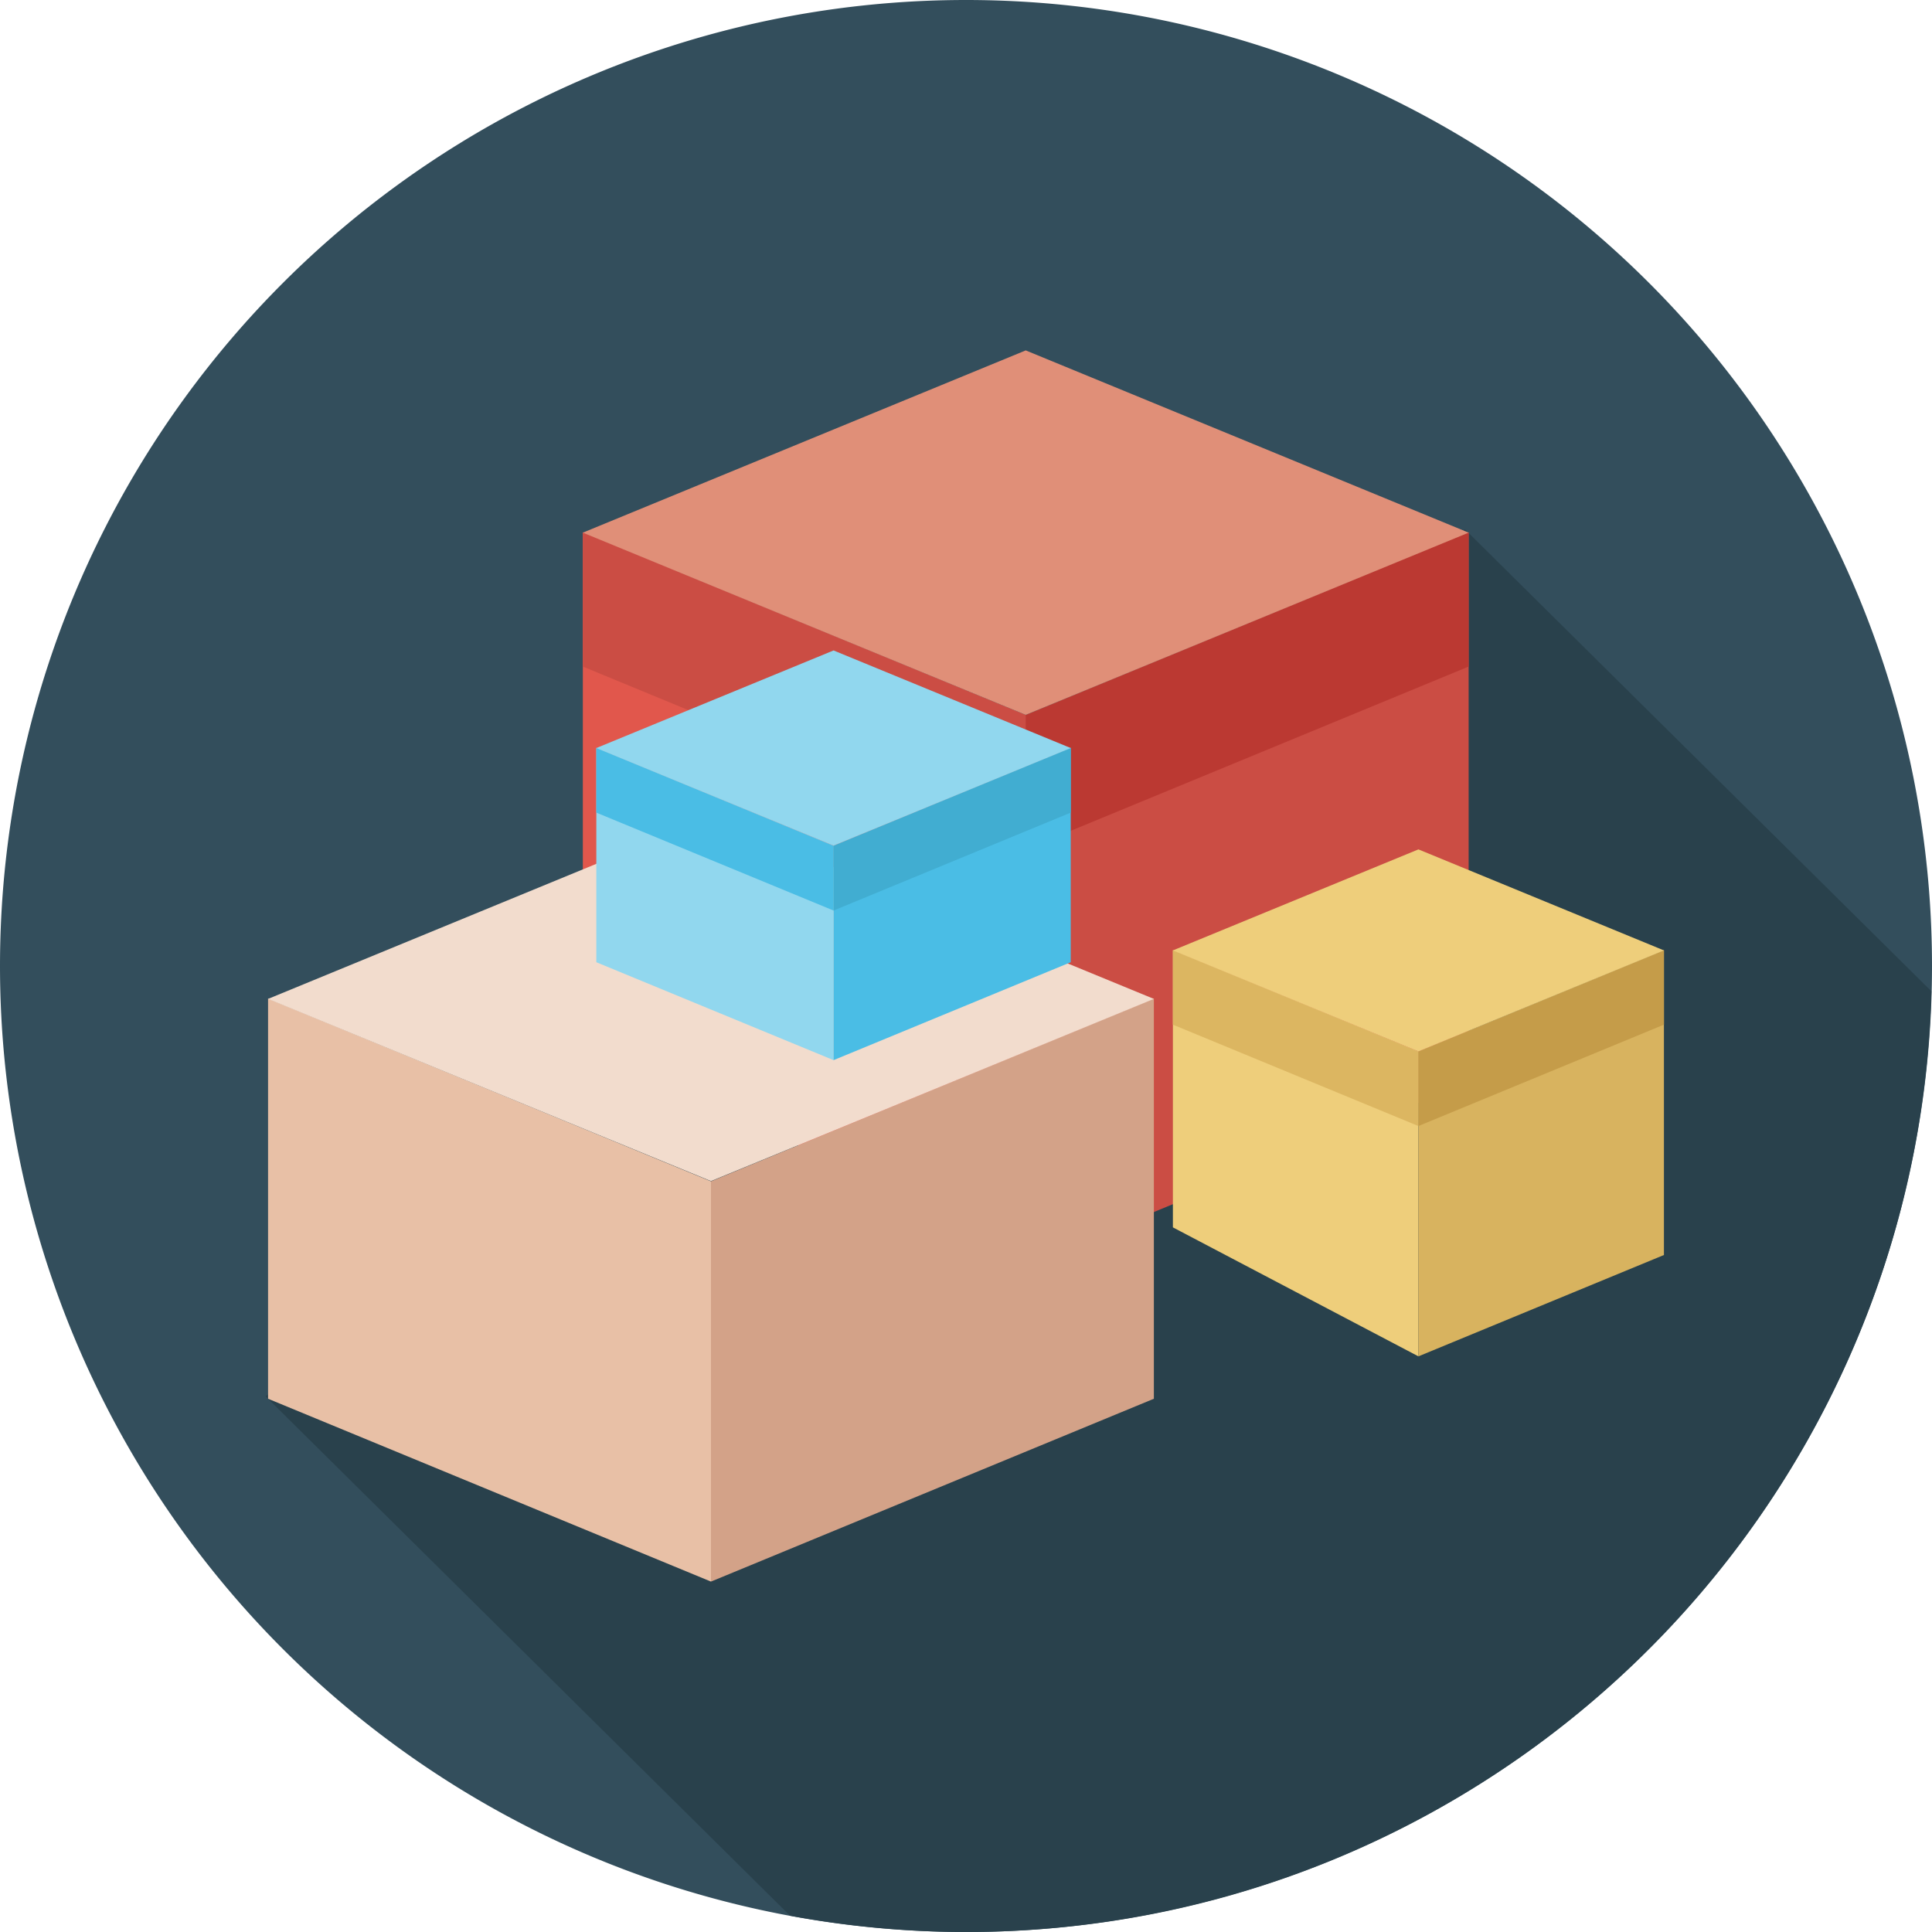 <?xml version="1.0" standalone="no"?><!DOCTYPE svg PUBLIC "-//W3C//DTD SVG 1.1//EN" "http://www.w3.org/Graphics/SVG/1.1/DTD/svg11.dtd"><svg t="1595308906237" class="icon" viewBox="0 0 1024 1024" version="1.1" xmlns="http://www.w3.org/2000/svg" p-id="2480" xmlns:xlink="http://www.w3.org/1999/xlink" width="200" height="200"><defs><style type="text/css"></style></defs><path d="M512 512m-512 0a512 512 0 1 0 1024 0 512 512 0 1 0-1024 0Z" fill="#334E5C" p-id="2481"></path><path d="M776.464 280.56l-36.728 32.648-577.4 411.264-21.592 15.584 278 275.312A513.92 513.92 0 0 0 512 1024c278.28 0 504.544-222.072 511.664-498.624l-247.2-244.816z" fill="#29414C" p-id="2482"></path><path d="M543.656 670.448L308.92 547.104V282.104l234.736 96.896z" fill="#E1574C" p-id="2483"></path><path d="M543.656 670.448l234.752-96.92V282.104L543.656 379zM543.656 450.192L308.92 353.296v-71.192l234.736 96.896z" fill="#CB4D44" p-id="2484"></path><path d="M543.656 450.192l234.752-96.896v-71.192L543.656 379z" fill="#BB3932" p-id="2485"></path><path d="M543.656 185.72L308.92 282.312l234.736 96.576 234.752-96.576z" fill="#E08F78" p-id="2486"></path><path d="M751.792 718.896l-130.136-68.368V503.624l130.136 53.712z" fill="#EECE7B" p-id="2487"></path><path d="M751.792 718.896l130.128-53.72V503.624l-130.128 53.712z" fill="#D8B35F" p-id="2488"></path><path d="M751.792 596.824l-130.136-53.736v-39.464l130.136 53.712z" fill="#DCB661" p-id="2489"></path><path d="M751.792 596.824l130.128-53.736v-39.464l-130.128 53.712z" fill="#C59C49" p-id="2490"></path><path d="M751.792 450.192l-130.136 53.544 130.136 53.536 130.128-53.536z" fill="#EECE7B" p-id="2491"></path><path d="M376.832 838.272L142.08 741.368V529.224l234.752 96.912z" fill="#E8C0A6" p-id="2492"></path><path d="M376.832 838.272l234.744-96.904V529.224L376.832 626.136z" fill="#D3A288" p-id="2493"></path><path d="M376.832 432.848L142.08 529.44l234.752 96.568L611.576 529.44z" fill="#F2DCCD" p-id="2494"></path><path d="M441.8 561.896L316.064 510V396.368l125.736 51.904z" fill="#91D7EE" p-id="2495"></path><path d="M441.8 561.896L567.52 510V396.368l-125.72 51.904z" fill="#4ABDE5" p-id="2496"></path><path d="M441.8 482.608l-125.736-51.904v-34.336l125.736 51.904z" fill="#4ABDE5" p-id="2497"></path><path d="M441.8 482.608l125.72-51.904v-34.336l-125.72 51.904z" fill="#41ADD1" p-id="2498"></path><path d="M441.8 344.752L316.064 396.48l125.736 51.728L567.52 396.48z" fill="#91D7EE" p-id="2499"></path></svg>